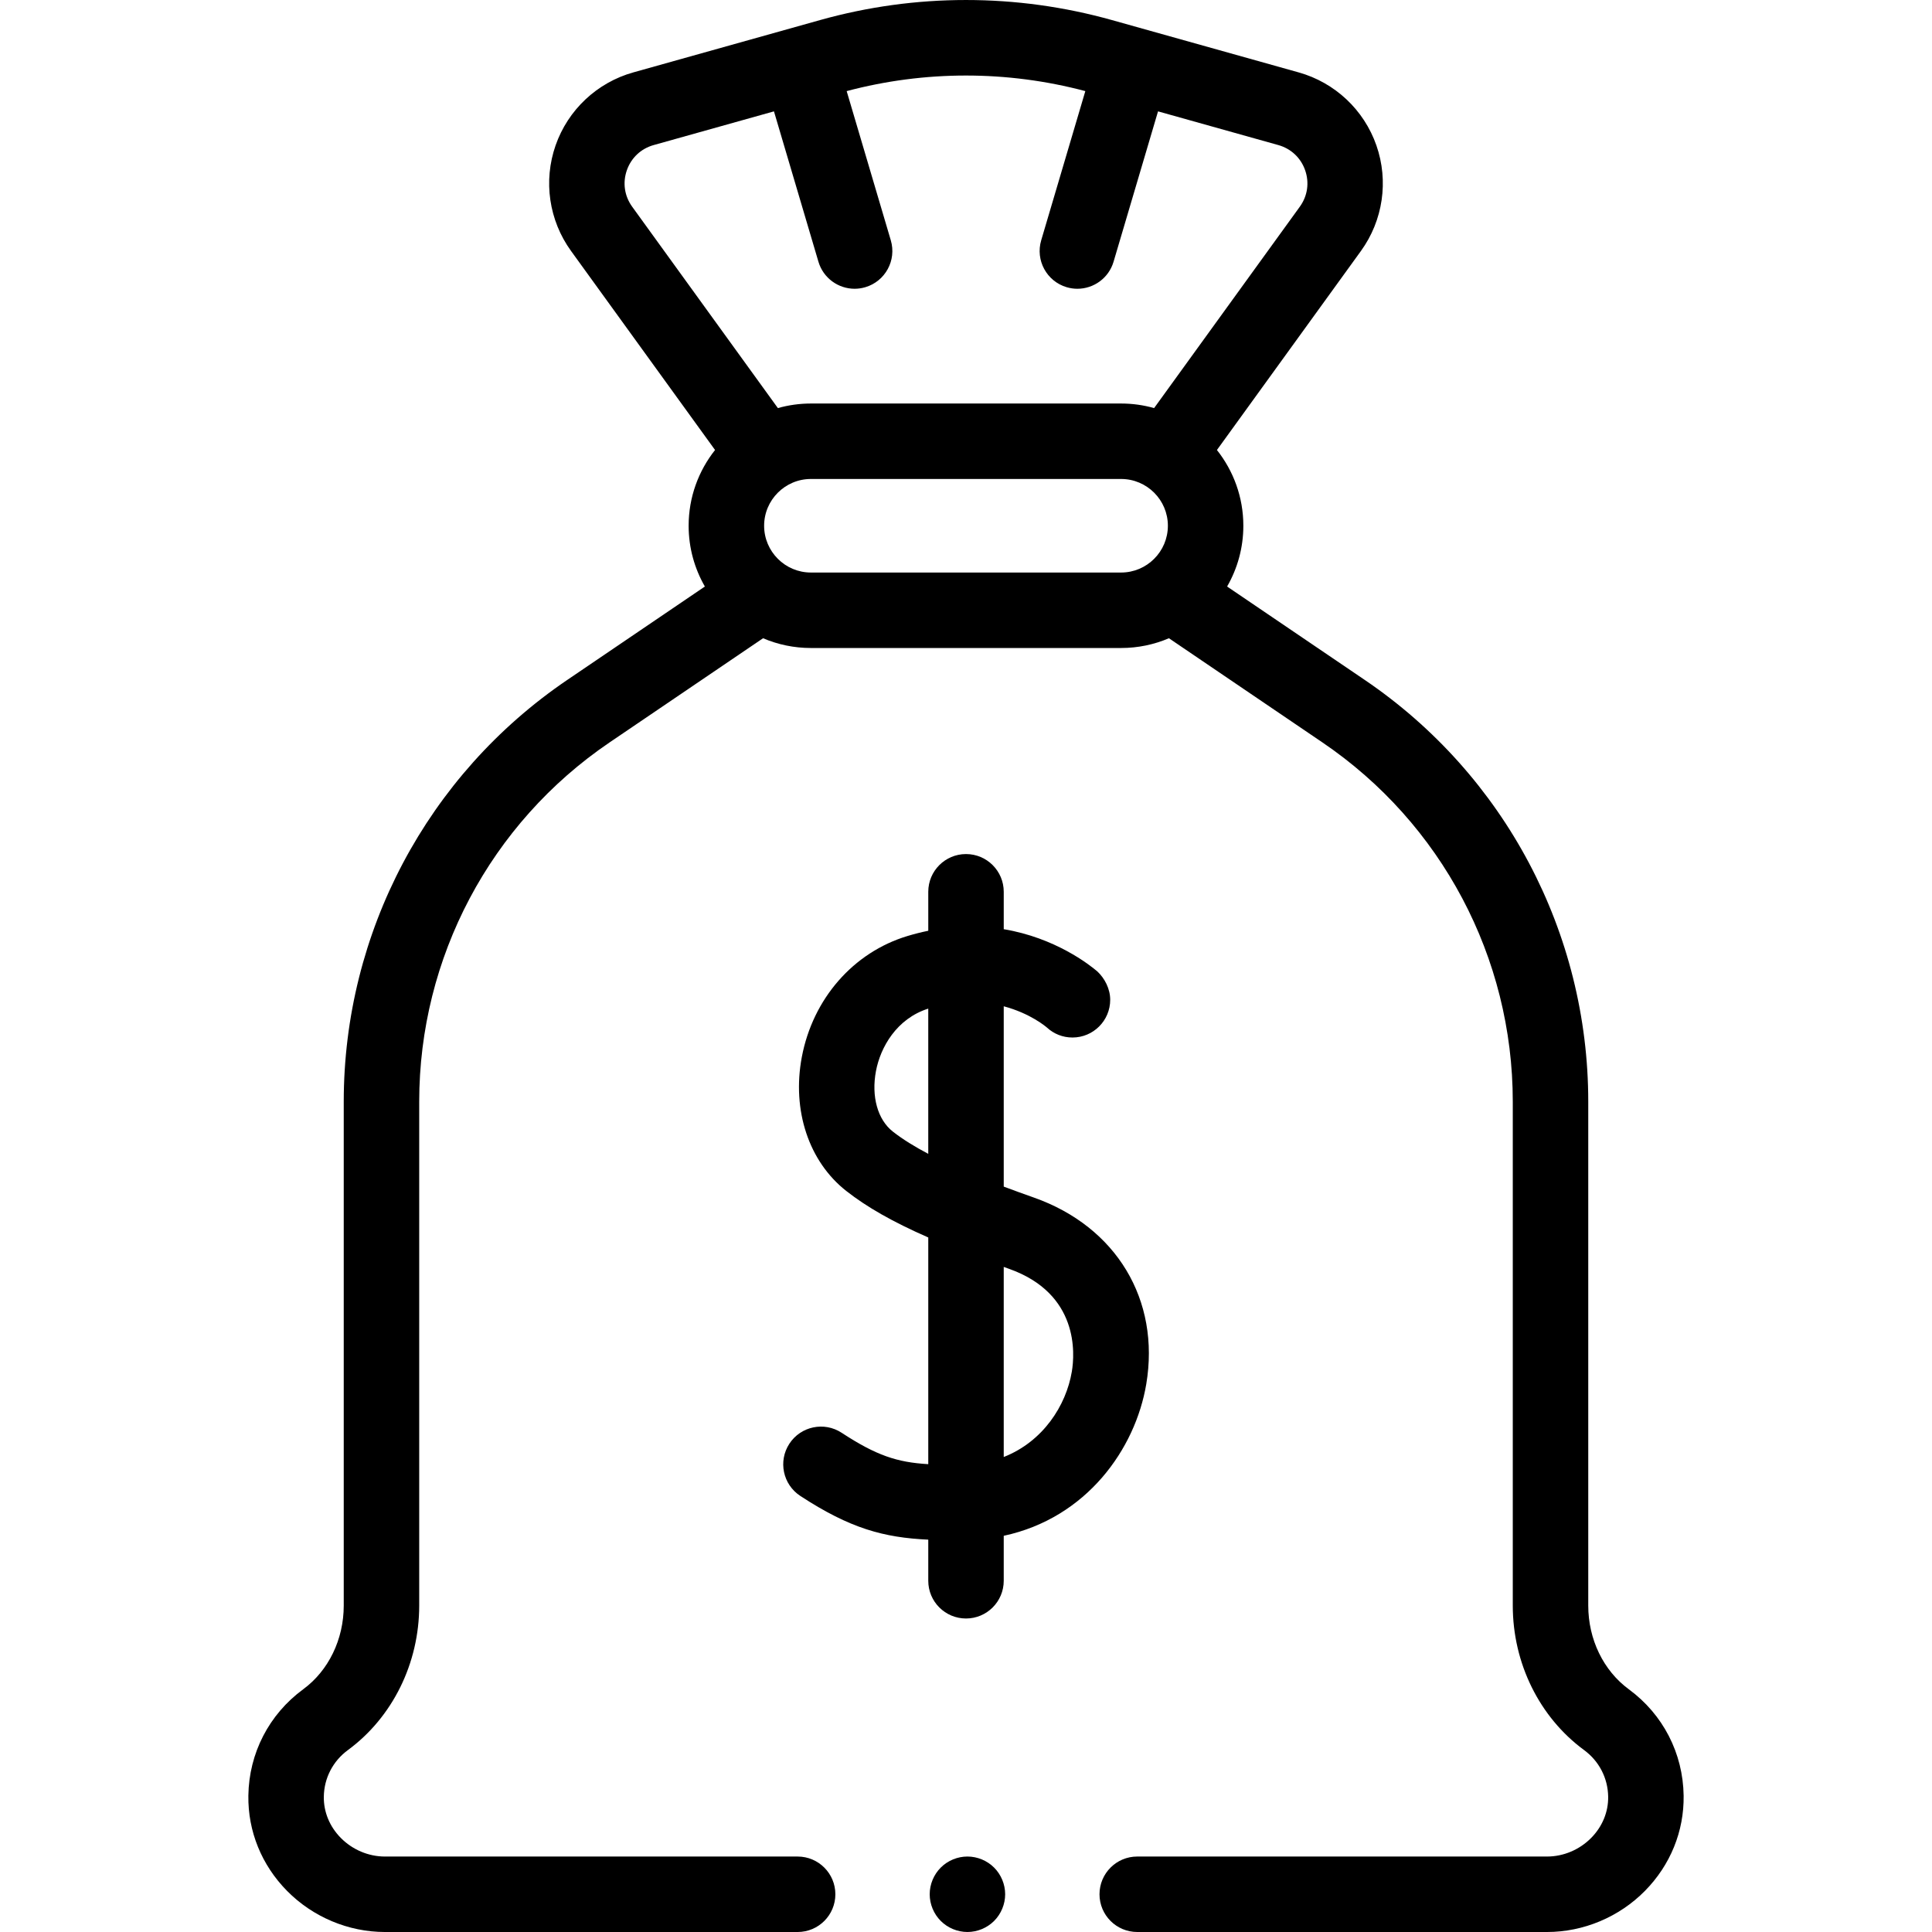 <svg id="Capa_1" enable-background="new 0 0 512.001 512.001" height="512" viewBox="0 0 512.001 512.001" width="512" xmlns="http://www.w3.org/2000/svg"><g id="XMLID_587_"><g id="XMLID_151_"><path id="XMLID_381_" d="m431.652 447.675c-6.729-4.947-10.747-13.236-10.747-22.174v-133.544c0-44.813-22.137-86.591-59.216-111.757l-36.492-24.766c2.732-4.747 4.303-10.243 4.303-16.102 0-7.579-2.623-14.552-7-20.077l38.169-52.753c5.851-8.086 7.382-18.54 4.094-27.964-3.287-9.424-10.987-16.659-20.599-19.352l-49.497-13.87c-25.297-7.087-52.039-7.087-77.336 0l-49.497 13.869c-9.611 2.693-17.312 9.927-20.599 19.352-3.288 9.424-1.757 19.878 4.094 27.964l38.169 52.753c-4.376 5.524-7 12.498-7 20.077 0 5.859 1.571 11.354 4.303 16.102l-36.489 24.767c-37.079 25.166-59.216 66.944-59.216 111.757v133.544c0 8.938-4.018 17.228-10.746 22.174-9.073 6.67-14.37 16.945-14.531 28.191-.134 9.433 3.508 18.396 10.255 25.24 6.826 6.924 16.278 10.895 25.933 10.895h109.375c5.522 0 10-4.477 10-10s-4.478-10-10-10h-109.376c-4.337 0-8.598-1.799-11.69-4.937-2.959-3.001-4.557-6.877-4.499-10.913.07-4.928 2.396-9.434 6.38-12.362 11.834-8.701 18.899-23.014 18.899-38.289v-133.544c0-38.177 18.859-73.769 50.448-95.208l40.676-27.607c3.896 1.663 8.18 2.586 12.677 2.586h82.207c4.497 0 8.781-.923 12.677-2.586l40.675 27.607c31.589 21.439 50.448 57.031 50.448 95.208v133.544c0 15.274 7.065 29.588 18.9 38.289 3.983 2.928 6.309 7.433 6.379 12.36.058 4.037-1.54 7.913-4.499 10.914-3.093 3.137-7.354 4.937-11.69 4.937h-108.613c-5.522 0-10 4.477-10 10s4.478 10 10 10h108.613c9.654 0 19.106-3.971 25.933-10.895 6.747-6.844 10.389-15.807 10.255-25.241-.161-11.244-5.458-21.519-14.53-28.189zm-265.531-402.551c1.151-3.302 3.744-5.737 7.111-6.681l31.876-8.931 11.785 39.847c1.287 4.35 5.27 7.166 9.586 7.166.938 0 1.894-.133 2.84-.413 5.296-1.566 8.319-7.129 6.754-12.426l-11.696-39.543c20.73-5.501 42.518-5.5 63.247 0l-11.696 39.544c-1.565 5.296 1.458 10.859 6.754 12.426.946.28 1.901.413 2.84.413 4.316 0 8.299-2.817 9.586-7.166l11.785-39.848 31.876 8.932c3.367.944 5.96 3.379 7.111 6.681s.637 6.82-1.413 9.653l-38.614 53.368c-2.785-.783-5.718-1.21-8.75-1.21h-82.207c-3.032 0-5.964.428-8.75 1.21l-38.614-53.368c-2.048-2.834-2.563-6.352-1.411-9.654zm48.776 106.603c-6.835 0-12.396-5.561-12.396-12.396s5.562-12.396 12.396-12.396h82.207c6.835 0 12.396 5.561 12.396 12.396s-5.562 12.396-12.396 12.396z"/><path id="XMLID_389_" d="m256.38 492.001c-2.63 0-5.21 1.07-7.07 2.93-1.859 1.86-2.93 4.44-2.93 7.07s1.07 5.21 2.93 7.07 4.44 2.93 7.07 2.93 5.21-1.07 7.07-2.93c1.859-1.86 2.93-4.44 2.93-7.07s-1.07-5.21-2.93-7.07-4.44-2.93-7.07-2.93z"/></g><g id="XMLID_47_"><path id="XMLID_160_" d="m274.027 317.381c-2.639-.933-5.333-1.906-8.026-2.916v-47.788c7.084 1.889 11.21 5.426 11.503 5.683 1.778 1.623 4.115 2.592 6.711 2.592 5.523 0 10-4.477 10-10 0-2.887-1.453-5.687-3.41-7.512-2.071-1.769-11.146-8.915-24.804-11.193v-9.912c0-5.523-4.478-10-10-10s-10 4.477-10 10v10.327c-1.792.364-3.625.823-5.498 1.387-14.366 4.328-25.102 16.625-28.017 32.09-2.657 14.1 1.858 27.695 11.785 35.48 5.447 4.272 12.265 8.174 21.729 12.324v60.077c-8.3-.486-13.772-2.312-22.961-8.322-4.625-3.024-10.821-1.727-13.843 2.895-3.023 4.622-1.728 10.819 2.894 13.843 13.202 8.636 22.115 11.038 33.91 11.59v10.893c0 5.523 4.478 10 10 10s10-4.477 10-10v-11.917c22.016-4.72 34.888-23.047 37.77-40.186 3.752-22.318-7.923-41.722-29.743-49.435zm-28.027-11.599c-3.557-1.875-6.761-3.84-9.387-5.899-4.028-3.159-5.743-9.305-4.474-16.039 1.183-6.28 5.45-13.879 13.86-16.55v38.488zm38.046 57.718c-1.512 8.996-7.644 18.539-18.046 22.622v-50.372c.457.163.895.323 1.36.487 18.629 6.585 17.482 22.532 16.686 27.263z"/><path id="XMLID_162_" d="m290.804 257.44c.228.195-.056-.052 0 0z"/></g></g></svg>